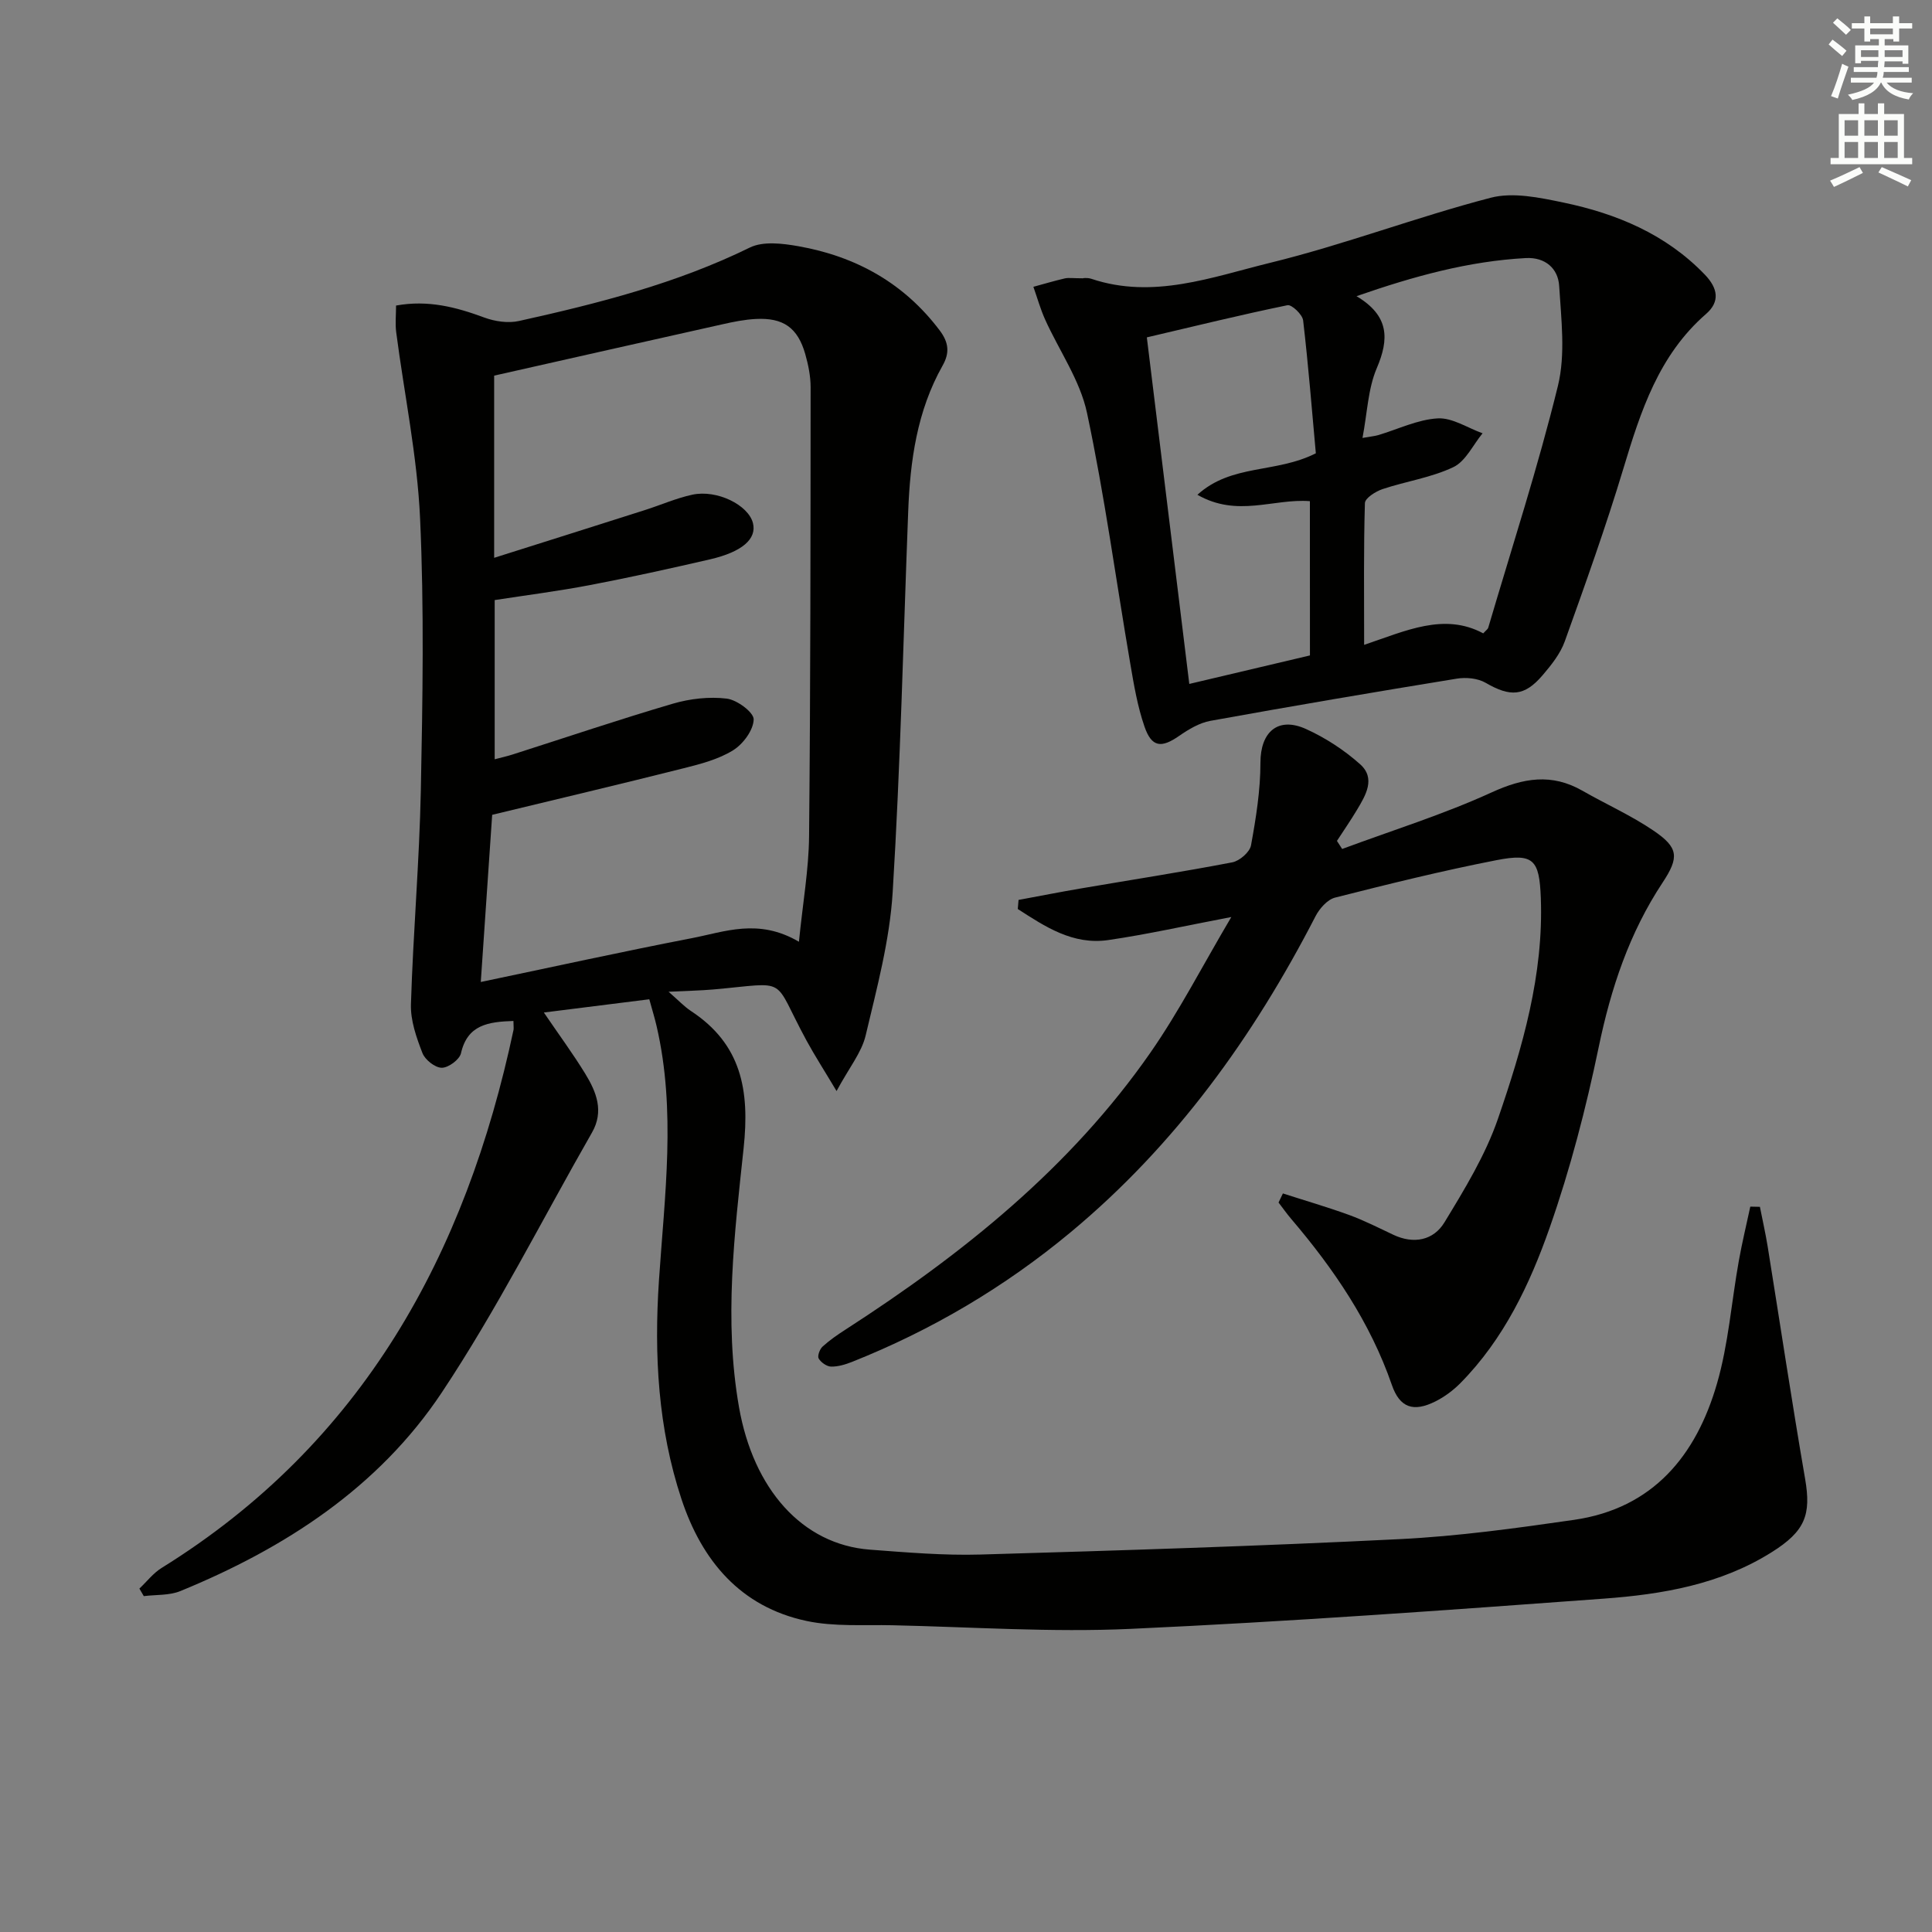 <svg enable-background="new 0 0 400 400" viewBox="0 0 400 400" xmlns="http://www.w3.org/2000/svg"><rect x="0" y="0" width="400" height="400" fill="#808080" stroke="none"/><g fill="#010100"><path d="m106.3 211.38c-5.23.17-9.53.79-10.86 6.69-.3 1.31-2.61 3.01-3.98 3-1.39-.01-3.46-1.65-4-3.05-1.24-3.2-2.48-6.72-2.38-10.07.45-14.78 1.75-29.54 2.05-44.32.37-18.79.7-37.62-.16-56.37-.59-12.87-3.27-25.64-4.94-38.47-.23-1.76-.03-3.58-.03-5.53 6.63-1.2 12.43.32 18.26 2.48 2.2.81 4.93 1.22 7.18.72 16.38-3.63 32.59-7.75 47.81-15.21 2.76-1.35 6.79-.85 10.07-.27 11.87 2.11 21.84 7.61 29.24 17.44 1.89 2.51 2.08 4.65.59 7.28-5.29 9.38-6.72 19.71-7.12 30.25-1.01 26.26-1.6 52.54-3.21 78.76-.61 9.98-3.28 19.89-5.6 29.69-.84 3.53-3.41 6.64-6.02 11.49-2.6-4.36-4.51-7.32-6.19-10.4-7.35-13.51-3.3-12.05-19.34-10.63-2.62.23-5.26.27-9.25.47 2.07 1.8 3.23 3.06 4.61 3.97 10.48 6.88 12.21 16.41 10.93 28.4-1.89 17.75-4.11 35.64-.96 53.62 2.97 16.96 13.07 28.46 27.12 29.52 7.62.57 15.29 1.23 22.91 1.01 28.93-.84 57.86-1.75 86.77-3.19 12.07-.6 24.11-2.26 36.09-3.99 16.36-2.37 25.29-13.33 29.59-28.2 2.38-8.21 3-16.93 4.52-25.4.67-3.77 1.58-7.5 2.38-11.25.66.01 1.33.03 1.99.04.54 2.74 1.16 5.47 1.61 8.23 2.58 16.03 4.99 32.09 7.75 48.09 1.28 7.44.03 10.83-6.94 15.2-10.61 6.67-22.62 8.71-34.72 9.6-32.65 2.4-65.31 4.77-98 6.26-16.39.75-32.87-.39-49.31-.75-5.94-.13-12.05.33-17.78-.89-13.67-2.91-21.66-12.47-25.88-25.2-4.87-14.7-5.7-29.91-4.67-45.31 1.17-17.55 3.57-35.14-.49-52.65-.37-1.61-.86-3.19-1.51-5.55-7.07.89-14.18 1.78-21.83 2.74 3.12 4.59 6.04 8.54 8.59 12.71 2.29 3.74 3.9 7.74 1.37 12.15-10.3 17.99-19.65 36.62-31.11 53.84-13.07 19.64-32.43 32.2-54.1 41.08-2.29.94-5.04.73-7.58 1.05-.3-.52-.61-1.04-.91-1.56 1.53-1.44 2.86-3.2 4.61-4.28 41.63-25.82 62.97-64.88 72.86-111.44.05-.47-.03-.96-.03-1.8zm59.11-16.4c.81-8.11 2.03-14.95 2.1-21.81.3-30.99.3-61.99.32-92.99 0-2.29-.48-4.65-1.11-6.87-1.56-5.47-4.55-7.57-10.25-7.27-2.3.12-4.6.58-6.85 1.09-15.82 3.53-31.62 7.1-47.31 10.64v37.72c10.67-3.37 20.9-6.6 31.13-9.86 3.31-1.05 6.53-2.48 9.9-3.21 5.12-1.1 11.61 2.15 12.55 5.88.82 3.26-2.2 5.96-8.9 7.51-8.24 1.9-16.51 3.73-24.82 5.32-6.6 1.26-13.29 2.11-19.75 3.11v32.96c1.52-.4 2.63-.64 3.71-.99 11.05-3.53 22.05-7.25 33.18-10.52 3.55-1.04 7.52-1.49 11.16-1.05 2.13.26 5.61 2.85 5.57 4.32-.06 2.22-2.2 5.11-4.28 6.39-3.03 1.87-6.71 2.83-10.23 3.71-12.98 3.27-26.01 6.35-39.63 9.64-.73 10.72-1.51 22.24-2.36 34.61 15.01-3.14 29.26-6.28 43.58-9.05 6.89-1.31 13.86-4.23 22.29.72z"/><path d="m265.61 247.09c4.59 1.48 9.22 2.82 13.75 4.47 3.11 1.14 6.09 2.66 9.1 4.08 4.25 2.01 8.33 1.16 10.59-2.55 4.19-6.89 8.5-13.94 11.1-21.5 5.07-14.73 9.45-29.76 8.86-45.67-.3-7.94-1.49-9.33-9.19-7.83-11.22 2.19-22.33 4.94-33.41 7.75-1.58.4-3.21 2.25-4.03 3.83-12.86 24.96-28.97 47.37-50.71 65.45-13.67 11.36-28.77 20.28-45.28 26.85-1.37.54-2.89 1-4.32.97-.9-.02-2.09-.86-2.57-1.67-.3-.51.21-1.93.79-2.46 1.46-1.33 3.12-2.48 4.79-3.55 24.23-15.64 46.52-33.48 63.14-57.38 5.93-8.53 10.71-17.87 16.71-28.02-9.7 1.85-17.55 3.62-25.48 4.77-7.35 1.06-13.08-2.79-18.73-6.43.05-.63.11-1.25.16-1.88 4.29-.79 8.56-1.64 12.86-2.37 10.46-1.79 20.96-3.41 31.38-5.41 1.52-.29 3.64-2.12 3.89-3.53 1.03-5.64 1.95-11.39 1.95-17.11 0-6.33 3.6-9.61 9.45-6.96 4.02 1.82 7.89 4.35 11.18 7.28 3.28 2.92 1.18 6.41-.64 9.45-1.31 2.19-2.76 4.29-4.15 6.43.36.56.72 1.11 1.08 1.67 10.34-3.84 20.92-7.13 30.92-11.7 6.6-3.02 12.45-4.01 18.84-.35 4.89 2.8 10.09 5.11 14.73 8.27 5.14 3.5 5.33 5.48 1.86 10.73-6.9 10.43-10.71 21.89-13.24 34.1-2.62 12.61-5.88 25.19-10.14 37.34-4.11 11.73-9.5 23.09-18.47 32.18-1.49 1.51-3.29 2.85-5.18 3.8-4.58 2.3-7.4 1.31-9.03-3.4-4.48-12.96-12.02-24.02-20.81-34.34-.94-1.1-1.77-2.29-2.65-3.43.31-.63.6-1.25.9-1.88z"/><path d="m224.27 57.62c-.28-.01.79-.19 1.7.11 12.8 4.28 24.96-.37 36.97-3.31 15.41-3.77 30.33-9.48 45.7-13.48 4.63-1.2 10.12-.03 15.02.99 11.04 2.3 21.23 6.54 29.3 14.92 2.73 2.84 3.18 5.61.26 8.15-9.8 8.53-13.53 20.12-17.11 31.99-3.63 12.05-7.88 23.92-12.13 35.77-.92 2.58-2.79 4.92-4.61 7.05-3.78 4.42-6.7 4.5-11.78 1.56-1.63-.95-4.06-1.18-5.99-.86-17.02 2.77-34.02 5.66-50.98 8.73-2.28.41-4.52 1.75-6.48 3.11-3.69 2.57-5.69 2.4-7.18-1.9-1.45-4.19-2.2-8.66-2.95-13.06-2.97-17.31-5.3-34.75-8.96-51.91-1.44-6.77-5.78-12.9-8.69-19.37-.97-2.17-1.61-4.48-2.41-6.73 2.18-.59 4.35-1.24 6.55-1.75.79-.16 1.65-.01 3.77-.01zm58.16 75.89c8.65-2.91 16.57-6.72 24.66-2.38.62-.68.95-.88 1.03-1.16 4.91-16.67 10.3-33.22 14.43-50.08 1.6-6.54.68-13.8.26-20.69-.22-3.63-2.9-5.98-6.9-5.77-11.81.64-23.07 3.72-35.06 7.89 6.79 4.05 6.79 8.84 4.19 14.92-1.81 4.24-1.95 9.19-2.95 14.43 1.74-.31 2.51-.37 3.24-.58 4.11-1.22 8.17-3.23 12.33-3.47 3.03-.17 6.19 1.98 9.29 3.09-1.98 2.4-3.49 5.78-6.04 7-4.57 2.18-9.8 2.93-14.66 4.55-1.44.48-3.63 1.87-3.66 2.9-.28 9.45-.16 18.89-.16 29.35zm-11.23-29.75c-7.58-.58-14.98 3.43-23.29-1.32 7.09-6.44 16.23-4.39 24.52-8.59-.8-8.8-1.54-18.18-2.63-27.51-.14-1.22-2.37-3.33-3.24-3.15-9.67 1.99-19.27 4.35-29.12 6.66 2.95 24.11 5.83 47.6 8.79 71.75 8.76-2.07 17.01-4.02 24.98-5.9-.01-11.19-.01-21.59-.01-31.94z"/></g><path d="m378.6 9.2.8-1c.9.7 1.9 1.4 2.9 2.3l-.9 1.1c-1.1-.9-2-1.7-2.8-2.4zm.5 10.7c.9-2.1 1.6-4.3 2.3-6.7.4.2.8.4 1.3.6-.7 2.1-1.5 4.2-2.2 6.6zm.4-15.2.9-.9c1 .8 2 1.6 2.8 2.4l-1 1c-1-.9-1.9-1.8-2.7-2.5zm12.5-1.3h1.2v1.4h2.7v1.1h-2.7v2.7h-1.2v-.5h-1.8v1.3h4.9v3.8h-1.2v-.5h-3.7c0 .4-.1.9-.1 1.2h5.1v1h-5.2c0 .5-.1.9-.2 1.2h6v1h-5.2c1.1 1.3 2.9 2 5.5 2.2-.4.4-.7.8-.9 1.3-2.9-.5-4.8-1.6-5.7-3.5h-.1c-.8 1.7-2.7 2.9-5.9 3.6-.2-.4-.6-.8-.9-1.1 2.8-.6 4.6-1.4 5.4-2.5h-4.8v-1h5.3c.1-.3.2-.7.2-1.2h-4.9v-1h5c0-.4 0-.8.1-1.3h-3.6v.5h-1.2v-3.7h4.9v-1.3h-1.8v.5h-1.2v-2.7h-2.6v-1.1h2.6v-1.4h1.2v1.4h4.7v-1.4zm-6.7 8.4h3.6c0-.4 0-.9 0-1.4h-3.6zm1.9-4.7h4.7v-1.2h-4.7zm6.7 3.3h-3.7v1.4h3.7z" fill="#fbfcfa"/><path d="m384.7 21.4h1.3v2.2h2.8v-2.2h1.3v2.2h4.1v9.1h1.7v1.3h-16.9v-1.3h1.7v-9.1h4.1v-2.2zm.3 13.2.7 1.2c-1.8.9-3.8 1.9-6 2.9-.2-.4-.5-.8-.8-1.3 2.4-1 4.4-2 6.1-2.8zm-3.1-6.5h2.8v-3.2h-2.8zm0 4.6h2.8v-3.3h-2.8zm4.1-4.6h2.8v-3.2h-2.8zm0 4.6h2.8v-3.3h-2.8v3.2zm3.6 1.9c2.1.9 4.1 1.8 6.1 2.7l-.7 1.3c-2.2-1.1-4.2-2-6.1-2.9zm3.3-9.7h-2.8v3.2h2.8zm-2.8 7.8h2.8v-3.3h-2.8z" fill="#fbfcfa"/></svg>